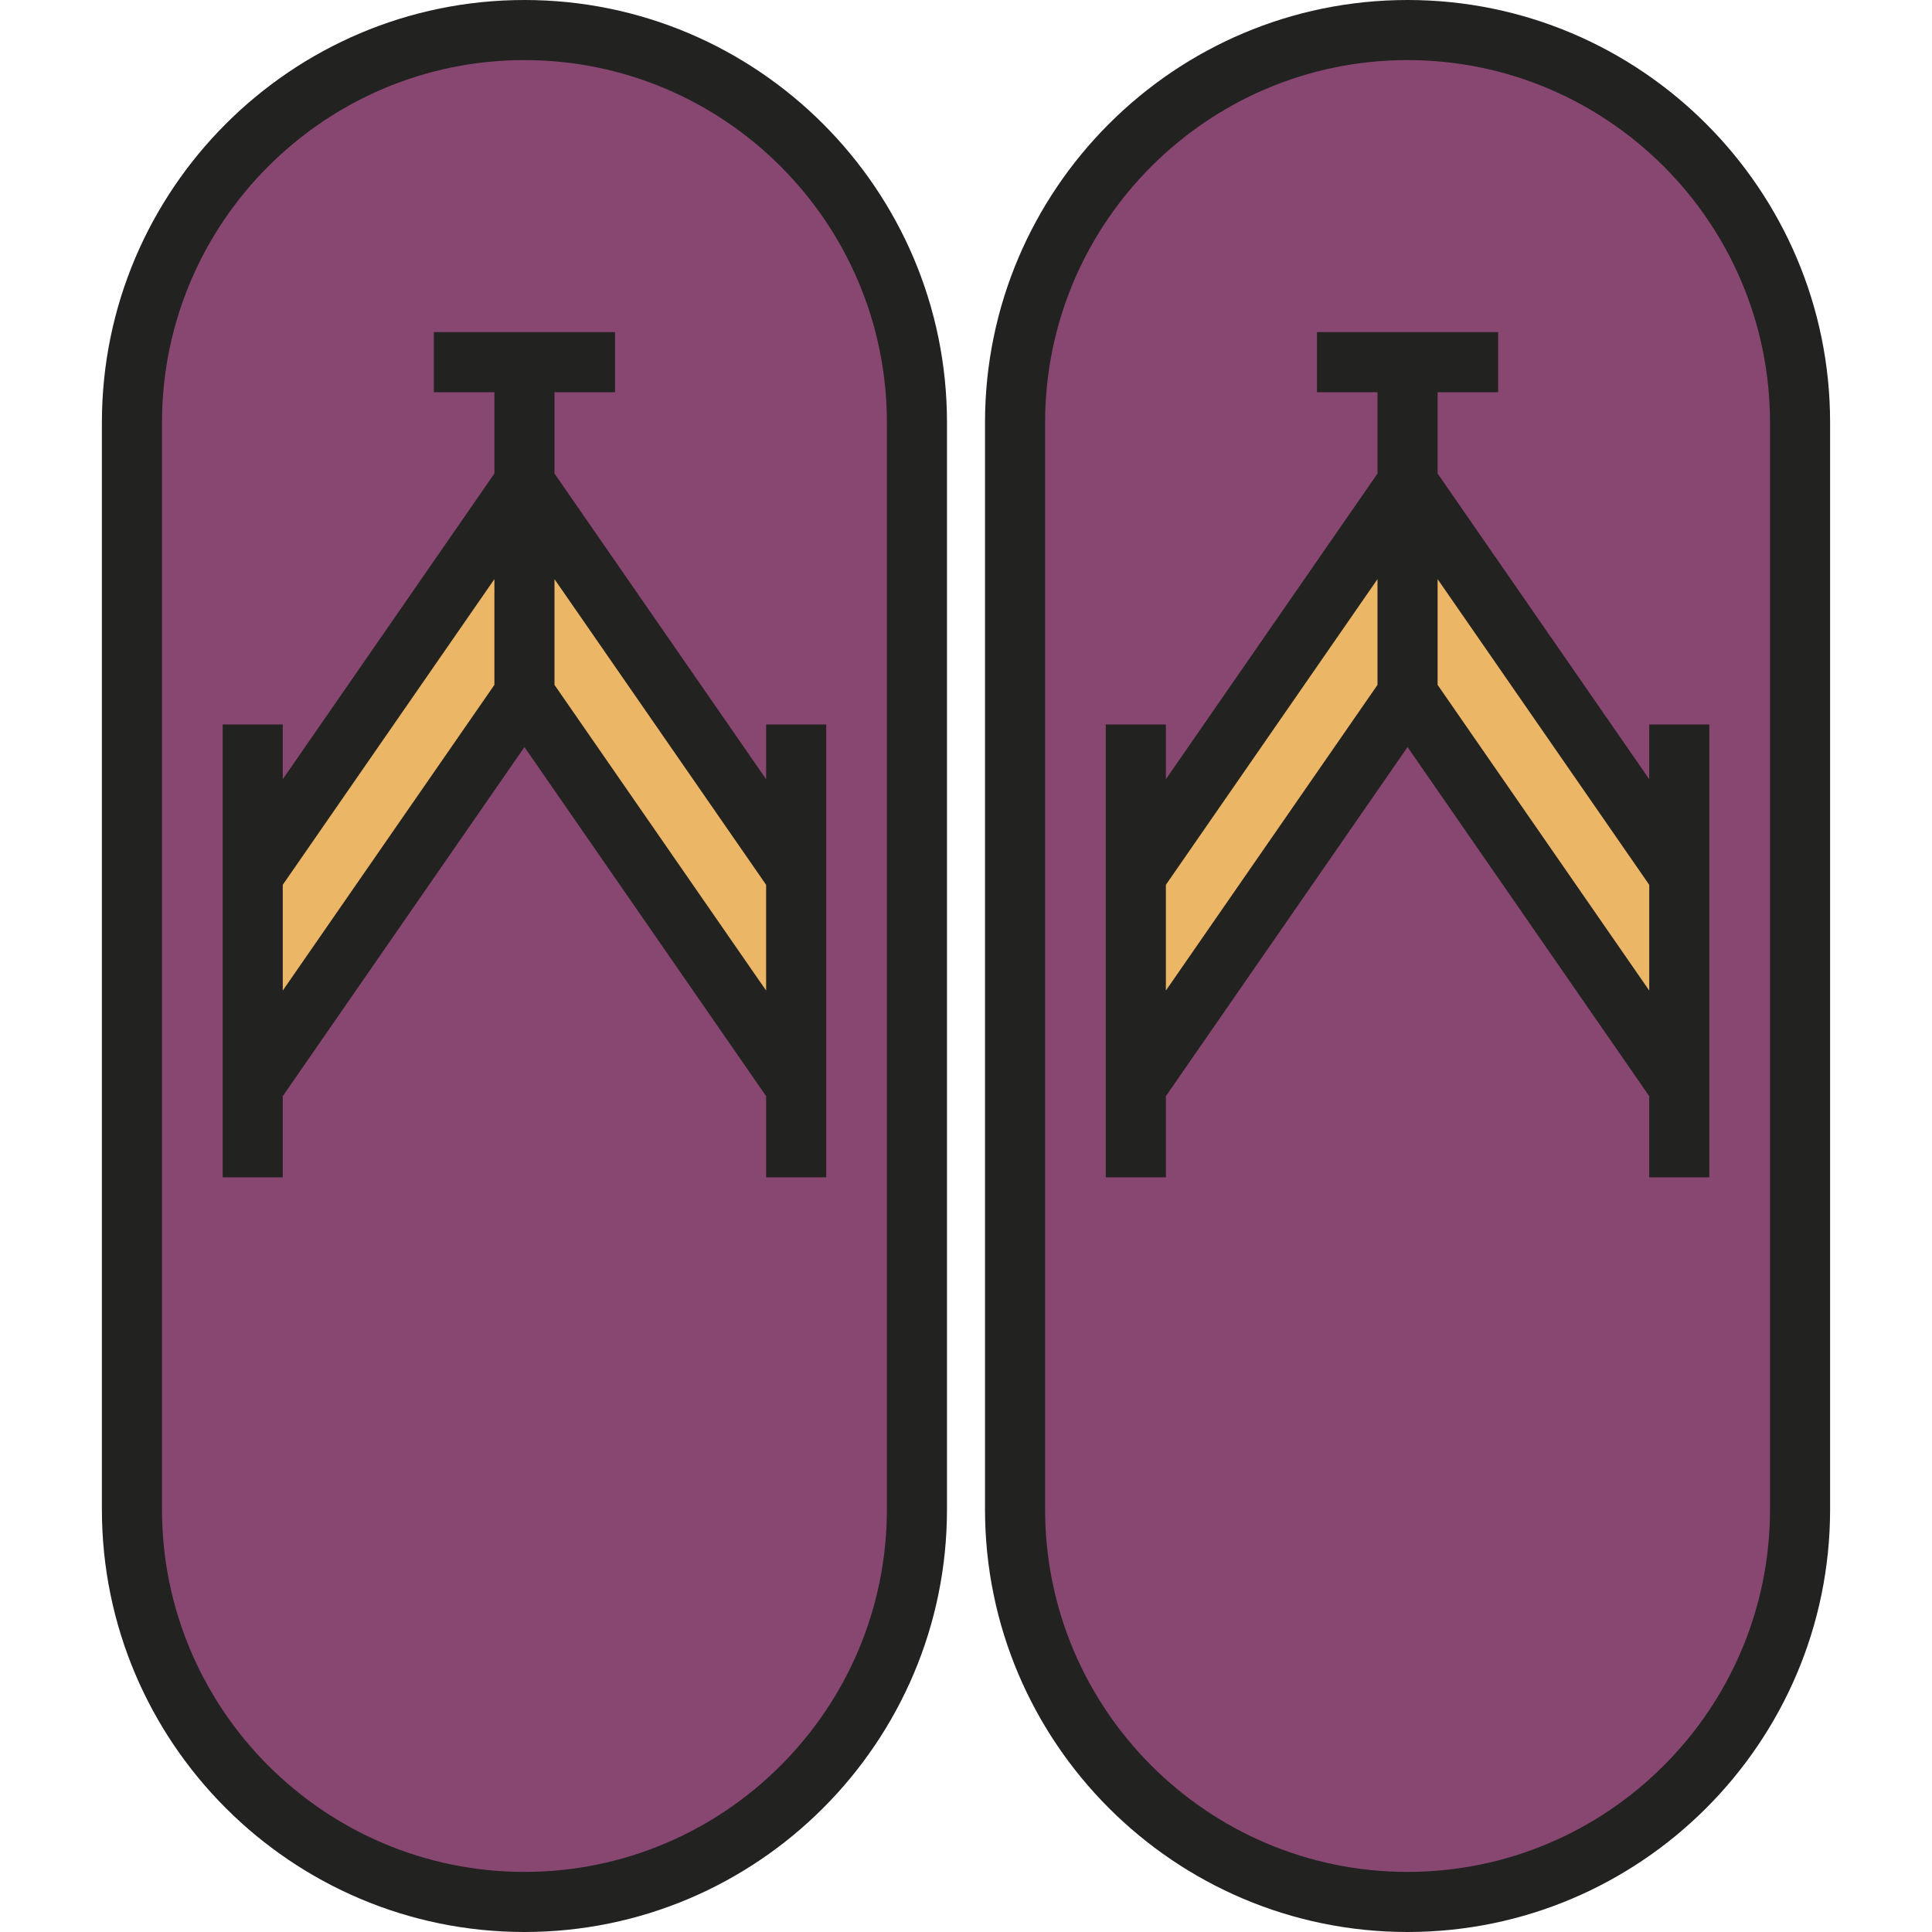 <?xml version="1.0" encoding="iso-8859-1"?>
<!-- Generator: Adobe Illustrator 19.0.0, SVG Export Plug-In . SVG Version: 6.00 Build 0)  -->
<svg version="1.1" id="Layer_1" xmlns="http://www.w3.org/2000/svg" xmlns:xlink="http://www.w3.org/1999/xlink" x="0px" y="0px"
	 viewBox="0 0 504.881 504.881" style="enable-background:new 0 0 504.881 504.881;" xml:space="preserve">
<g>
	<path style="fill:#874771;" d="M138.037,497.028L138.037,497.028c-54.468,0-98.625-44.155-98.625-98.625V106.477
		c0-54.468,44.155-98.625,98.624-98.625l0,0c54.468,0,98.624,44.155,98.624,98.625v291.927
		C236.66,452.873,192.505,497.028,138.037,497.028z"/>
	<path style="fill:#874771;" d="M368.069,497.028L368.069,497.028c-54.468,0-98.625-44.155-98.625-98.625V106.477
		c0-54.468,44.156-98.625,98.625-98.625l0,0c54.468,0,98.624,44.155,98.624,98.625v291.927
		C466.692,452.873,422.538,497.028,368.069,497.028z"/>
</g>
<g>
	<polygon style="fill:#EBB665;" points="362.9,134.092 362.9,189.321 297.162,282.337 297.162,226.117 	"/>
	<polygon style="fill:#EBB665;" points="370.789,134.092 370.789,189.321 440.135,282.337 441.797,236.661 	"/>
	<polygon style="fill:#EBB665;" points="132.502,134.092 132.502,189.321 66.764,282.337 66.764,226.117 	"/>
	<polygon style="fill:#EBB665;" points="140.392,134.092 140.392,189.321 209.739,282.337 211.401,236.661 	"/>
</g>
<g>
	<path style="fill:#222221;" d="M137.05,504.881c-60.887,0-110.422-49.536-110.422-110.422V110.422
		C26.628,49.535,76.163,0,137.049,0c60.887,0,110.422,49.535,110.422,110.421v284.038
		C247.472,455.346,197.937,504.881,137.05,504.881z M137.05,15.705c-52.227,0-94.717,42.49-94.717,94.716v284.038
		c0,52.228,42.49,94.717,94.716,94.717l0,0c52.227,0,94.716-42.49,94.716-94.717V110.422
		C231.767,58.194,189.277,15.705,137.05,15.705z"/>
	<path style="fill:#222221;" d="M367.83,504.881c-60.886,0-110.422-49.536-110.422-110.422V110.422
		C257.408,49.535,306.943,0,367.83,0s110.422,49.535,110.422,110.421v284.038C478.251,455.346,428.716,504.881,367.83,504.881z
		 M367.83,15.705c-52.227,0-94.717,42.49-94.717,94.716v284.038c0,52.228,42.491,94.717,94.717,94.717l0,0
		c52.228,0,94.717-42.49,94.717-94.717V110.422C462.546,58.194,420.057,15.705,367.83,15.705z"/>
	<path style="fill:#222221;" d="M200.207,203.634l-55.305-79.885v-21.254h15.818V86.791h-47.339v15.705h15.816v21.254
		l-55.305,79.885v-14.312H58.188V307.67h15.705v-21.217l63.157-91.227l63.157,91.227v21.217h15.705V189.321h-15.705v14.312H200.207z
		 M73.893,258.862v-27.638l55.305-79.885v27.639L73.893,258.862z M144.902,178.978v-27.639l55.305,79.885v27.638L144.902,178.978z"
		/>
	<path style="fill:#222221;" d="M304.673,203.634v-14.312h-15.705V307.67h15.705v-21.217l63.156-91.227l63.157,91.227v21.217h15.705
		V189.321h-15.705v14.312l-55.305-79.885v-21.254h15.817V86.791h-47.339v15.705h15.817v21.254L304.673,203.634z M304.673,258.862
		v-27.638l55.304-79.885v27.639L304.673,258.862z M375.683,178.978v-27.639l55.305,79.885v27.638L375.683,178.978z"/>
</g>
<g>
</g>
<g>
</g>
<g>
</g>
<g>
</g>
<g>
</g>
<g>
</g>
<g>
</g>
<g>
</g>
<g>
</g>
<g>
</g>
<g>
</g>
<g>
</g>
<g>
</g>
<g>
</g>
<g>
</g>
</svg>
